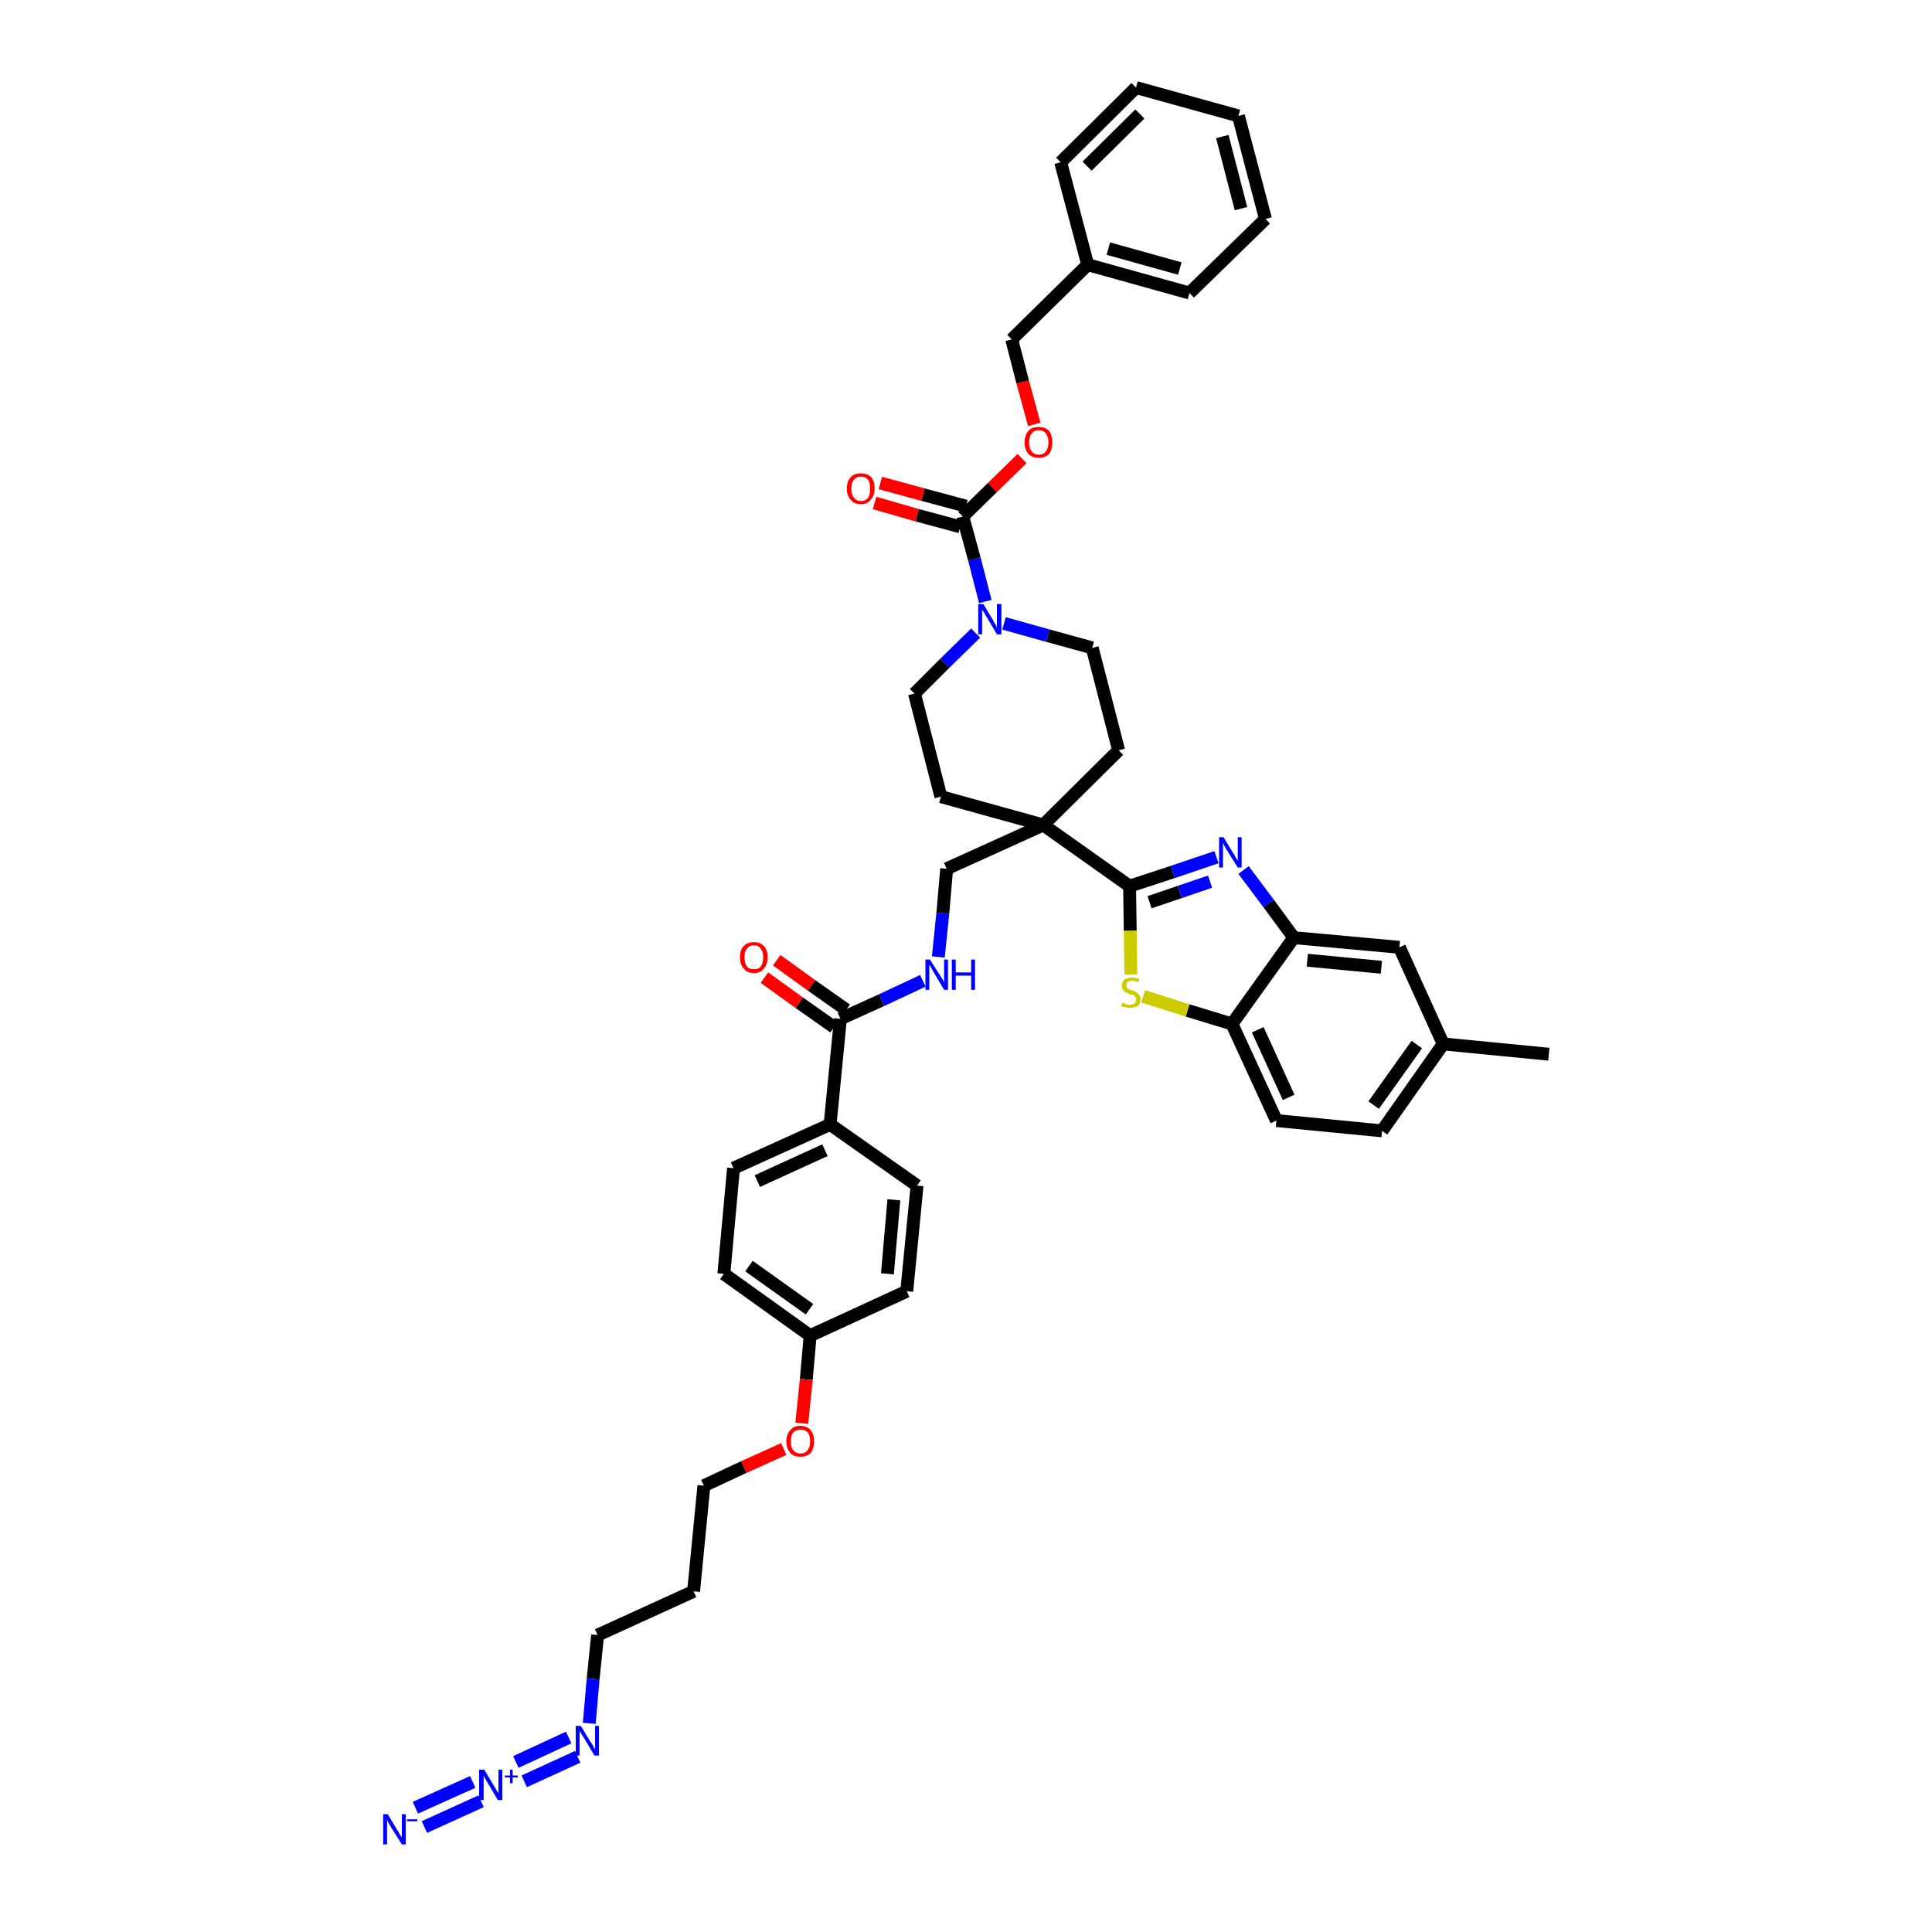 <?xml version='1.0' encoding='iso-8859-1'?>
<svg version='1.1' baseProfile='full'
              xmlns='http://www.w3.org/2000/svg'
                      xmlns:rdkit='http://www.rdkit.org/xml'
                      xmlns:xlink='http://www.w3.org/1999/xlink'
                  xml:space='preserve'
width='300px' height='300px' viewBox='0 0 300 300'>
<!-- END OF HEADER -->
<path class='bond-0 atom-0 atom-1' d='M 240.5,163.7 L 224.1,162.1' style='fill:none;fill-rule:evenodd;stroke:#000000;stroke-width:2.0px;stroke-linecap:butt;stroke-linejoin:miter;stroke-opacity:1' />
<path class='bond-1 atom-1 atom-2' d='M 224.1,162.1 L 214.6,175.6' style='fill:none;fill-rule:evenodd;stroke:#000000;stroke-width:2.0px;stroke-linecap:butt;stroke-linejoin:miter;stroke-opacity:1' />
<path class='bond-1 atom-1 atom-2' d='M 220.0,162.2 L 213.3,171.6' style='fill:none;fill-rule:evenodd;stroke:#000000;stroke-width:2.0px;stroke-linecap:butt;stroke-linejoin:miter;stroke-opacity:1' />
<path class='bond-42 atom-42 atom-1' d='M 217.3,147.1 L 224.1,162.1' style='fill:none;fill-rule:evenodd;stroke:#000000;stroke-width:2.0px;stroke-linecap:butt;stroke-linejoin:miter;stroke-opacity:1' />
<path class='bond-2 atom-2 atom-3' d='M 214.6,175.6 L 198.2,174.0' style='fill:none;fill-rule:evenodd;stroke:#000000;stroke-width:2.0px;stroke-linecap:butt;stroke-linejoin:miter;stroke-opacity:1' />
<path class='bond-3 atom-3 atom-4' d='M 198.2,174.0 L 191.3,159.0' style='fill:none;fill-rule:evenodd;stroke:#000000;stroke-width:2.0px;stroke-linecap:butt;stroke-linejoin:miter;stroke-opacity:1' />
<path class='bond-3 atom-3 atom-4' d='M 200.1,170.4 L 195.3,159.9' style='fill:none;fill-rule:evenodd;stroke:#000000;stroke-width:2.0px;stroke-linecap:butt;stroke-linejoin:miter;stroke-opacity:1' />
<path class='bond-4 atom-4 atom-5' d='M 191.3,159.0 L 184.4,156.9' style='fill:none;fill-rule:evenodd;stroke:#000000;stroke-width:2.0px;stroke-linecap:butt;stroke-linejoin:miter;stroke-opacity:1' />
<path class='bond-4 atom-4 atom-5' d='M 184.4,156.9 L 177.5,154.7' style='fill:none;fill-rule:evenodd;stroke:#CCCC00;stroke-width:2.0px;stroke-linecap:butt;stroke-linejoin:miter;stroke-opacity:1' />
<path class='bond-43 atom-41 atom-4' d='M 200.9,145.6 L 191.3,159.0' style='fill:none;fill-rule:evenodd;stroke:#000000;stroke-width:2.0px;stroke-linecap:butt;stroke-linejoin:miter;stroke-opacity:1' />
<path class='bond-5 atom-5 atom-6' d='M 175.6,151.3 L 175.5,144.5' style='fill:none;fill-rule:evenodd;stroke:#CCCC00;stroke-width:2.0px;stroke-linecap:butt;stroke-linejoin:miter;stroke-opacity:1' />
<path class='bond-5 atom-5 atom-6' d='M 175.5,144.5 L 175.4,137.6' style='fill:none;fill-rule:evenodd;stroke:#000000;stroke-width:2.0px;stroke-linecap:butt;stroke-linejoin:miter;stroke-opacity:1' />
<path class='bond-6 atom-6 atom-7' d='M 175.4,137.6 L 162.0,128.1' style='fill:none;fill-rule:evenodd;stroke:#000000;stroke-width:2.0px;stroke-linecap:butt;stroke-linejoin:miter;stroke-opacity:1' />
<path class='bond-39 atom-6 atom-40' d='M 175.4,137.6 L 182.1,135.4' style='fill:none;fill-rule:evenodd;stroke:#000000;stroke-width:2.0px;stroke-linecap:butt;stroke-linejoin:miter;stroke-opacity:1' />
<path class='bond-39 atom-6 atom-40' d='M 182.1,135.4 L 188.9,133.1' style='fill:none;fill-rule:evenodd;stroke:#0000FF;stroke-width:2.0px;stroke-linecap:butt;stroke-linejoin:miter;stroke-opacity:1' />
<path class='bond-39 atom-6 atom-40' d='M 178.5,140.1 L 183.2,138.5' style='fill:none;fill-rule:evenodd;stroke:#000000;stroke-width:2.0px;stroke-linecap:butt;stroke-linejoin:miter;stroke-opacity:1' />
<path class='bond-39 atom-6 atom-40' d='M 183.2,138.5 L 187.9,136.9' style='fill:none;fill-rule:evenodd;stroke:#0000FF;stroke-width:2.0px;stroke-linecap:butt;stroke-linejoin:miter;stroke-opacity:1' />
<path class='bond-7 atom-7 atom-8' d='M 162.0,128.1 L 147.0,134.9' style='fill:none;fill-rule:evenodd;stroke:#000000;stroke-width:2.0px;stroke-linecap:butt;stroke-linejoin:miter;stroke-opacity:1' />
<path class='bond-24 atom-7 atom-25' d='M 162.0,128.1 L 173.7,116.5' style='fill:none;fill-rule:evenodd;stroke:#000000;stroke-width:2.0px;stroke-linecap:butt;stroke-linejoin:miter;stroke-opacity:1' />
<path class='bond-44 atom-39 atom-7' d='M 146.1,123.7 L 162.0,128.1' style='fill:none;fill-rule:evenodd;stroke:#000000;stroke-width:2.0px;stroke-linecap:butt;stroke-linejoin:miter;stroke-opacity:1' />
<path class='bond-8 atom-8 atom-9' d='M 147.0,134.9 L 146.4,141.8' style='fill:none;fill-rule:evenodd;stroke:#000000;stroke-width:2.0px;stroke-linecap:butt;stroke-linejoin:miter;stroke-opacity:1' />
<path class='bond-8 atom-8 atom-9' d='M 146.4,141.8 L 145.7,148.6' style='fill:none;fill-rule:evenodd;stroke:#0000FF;stroke-width:2.0px;stroke-linecap:butt;stroke-linejoin:miter;stroke-opacity:1' />
<path class='bond-9 atom-9 atom-10' d='M 143.3,152.3 L 136.9,155.3' style='fill:none;fill-rule:evenodd;stroke:#0000FF;stroke-width:2.0px;stroke-linecap:butt;stroke-linejoin:miter;stroke-opacity:1' />
<path class='bond-9 atom-9 atom-10' d='M 136.9,155.3 L 130.5,158.2' style='fill:none;fill-rule:evenodd;stroke:#000000;stroke-width:2.0px;stroke-linecap:butt;stroke-linejoin:miter;stroke-opacity:1' />
<path class='bond-10 atom-10 atom-11' d='M 131.4,156.8 L 126.0,153.0' style='fill:none;fill-rule:evenodd;stroke:#000000;stroke-width:2.0px;stroke-linecap:butt;stroke-linejoin:miter;stroke-opacity:1' />
<path class='bond-10 atom-10 atom-11' d='M 126.0,153.0 L 120.6,149.1' style='fill:none;fill-rule:evenodd;stroke:#FF0000;stroke-width:2.0px;stroke-linecap:butt;stroke-linejoin:miter;stroke-opacity:1' />
<path class='bond-10 atom-10 atom-11' d='M 129.5,159.5 L 124.1,155.7' style='fill:none;fill-rule:evenodd;stroke:#000000;stroke-width:2.0px;stroke-linecap:butt;stroke-linejoin:miter;stroke-opacity:1' />
<path class='bond-10 atom-10 atom-11' d='M 124.1,155.7 L 118.7,151.8' style='fill:none;fill-rule:evenodd;stroke:#FF0000;stroke-width:2.0px;stroke-linecap:butt;stroke-linejoin:miter;stroke-opacity:1' />
<path class='bond-11 atom-10 atom-12' d='M 130.5,158.2 L 128.9,174.6' style='fill:none;fill-rule:evenodd;stroke:#000000;stroke-width:2.0px;stroke-linecap:butt;stroke-linejoin:miter;stroke-opacity:1' />
<path class='bond-12 atom-12 atom-13' d='M 128.9,174.6 L 113.9,181.4' style='fill:none;fill-rule:evenodd;stroke:#000000;stroke-width:2.0px;stroke-linecap:butt;stroke-linejoin:miter;stroke-opacity:1' />
<path class='bond-12 atom-12 atom-13' d='M 128.1,178.6 L 117.6,183.4' style='fill:none;fill-rule:evenodd;stroke:#000000;stroke-width:2.0px;stroke-linecap:butt;stroke-linejoin:miter;stroke-opacity:1' />
<path class='bond-45 atom-24 atom-12' d='M 142.4,184.1 L 128.9,174.6' style='fill:none;fill-rule:evenodd;stroke:#000000;stroke-width:2.0px;stroke-linecap:butt;stroke-linejoin:miter;stroke-opacity:1' />
<path class='bond-13 atom-13 atom-14' d='M 113.9,181.4 L 112.4,197.8' style='fill:none;fill-rule:evenodd;stroke:#000000;stroke-width:2.0px;stroke-linecap:butt;stroke-linejoin:miter;stroke-opacity:1' />
<path class='bond-14 atom-14 atom-15' d='M 112.4,197.8 L 125.8,207.4' style='fill:none;fill-rule:evenodd;stroke:#000000;stroke-width:2.0px;stroke-linecap:butt;stroke-linejoin:miter;stroke-opacity:1' />
<path class='bond-14 atom-14 atom-15' d='M 116.3,196.6 L 125.7,203.3' style='fill:none;fill-rule:evenodd;stroke:#000000;stroke-width:2.0px;stroke-linecap:butt;stroke-linejoin:miter;stroke-opacity:1' />
<path class='bond-15 atom-15 atom-16' d='M 125.8,207.4 L 125.2,214.2' style='fill:none;fill-rule:evenodd;stroke:#000000;stroke-width:2.0px;stroke-linecap:butt;stroke-linejoin:miter;stroke-opacity:1' />
<path class='bond-15 atom-15 atom-16' d='M 125.2,214.2 L 124.5,221.0' style='fill:none;fill-rule:evenodd;stroke:#FF0000;stroke-width:2.0px;stroke-linecap:butt;stroke-linejoin:miter;stroke-opacity:1' />
<path class='bond-22 atom-15 atom-23' d='M 125.8,207.4 L 140.8,200.5' style='fill:none;fill-rule:evenodd;stroke:#000000;stroke-width:2.0px;stroke-linecap:butt;stroke-linejoin:miter;stroke-opacity:1' />
<path class='bond-16 atom-16 atom-17' d='M 121.7,225.0 L 115.5,227.8' style='fill:none;fill-rule:evenodd;stroke:#FF0000;stroke-width:2.0px;stroke-linecap:butt;stroke-linejoin:miter;stroke-opacity:1' />
<path class='bond-16 atom-16 atom-17' d='M 115.5,227.8 L 109.3,230.7' style='fill:none;fill-rule:evenodd;stroke:#000000;stroke-width:2.0px;stroke-linecap:butt;stroke-linejoin:miter;stroke-opacity:1' />
<path class='bond-17 atom-17 atom-18' d='M 109.3,230.7 L 107.7,247.1' style='fill:none;fill-rule:evenodd;stroke:#000000;stroke-width:2.0px;stroke-linecap:butt;stroke-linejoin:miter;stroke-opacity:1' />
<path class='bond-18 atom-18 atom-19' d='M 107.7,247.1 L 92.8,253.9' style='fill:none;fill-rule:evenodd;stroke:#000000;stroke-width:2.0px;stroke-linecap:butt;stroke-linejoin:miter;stroke-opacity:1' />
<path class='bond-19 atom-19 atom-20' d='M 92.8,253.9 L 92.1,260.7' style='fill:none;fill-rule:evenodd;stroke:#000000;stroke-width:2.0px;stroke-linecap:butt;stroke-linejoin:miter;stroke-opacity:1' />
<path class='bond-19 atom-19 atom-20' d='M 92.1,260.7 L 91.5,267.6' style='fill:none;fill-rule:evenodd;stroke:#0000FF;stroke-width:2.0px;stroke-linecap:butt;stroke-linejoin:miter;stroke-opacity:1' />
<path class='bond-20 atom-20 atom-21' d='M 88.3,269.8 L 80.1,273.6' style='fill:none;fill-rule:evenodd;stroke:#0000FF;stroke-width:2.0px;stroke-linecap:butt;stroke-linejoin:miter;stroke-opacity:1' />
<path class='bond-20 atom-20 atom-21' d='M 89.7,272.8 L 81.4,276.6' style='fill:none;fill-rule:evenodd;stroke:#0000FF;stroke-width:2.0px;stroke-linecap:butt;stroke-linejoin:miter;stroke-opacity:1' />
<path class='bond-21 atom-21 atom-22' d='M 73.4,276.7 L 64.5,280.7' style='fill:none;fill-rule:evenodd;stroke:#0000FF;stroke-width:2.0px;stroke-linecap:butt;stroke-linejoin:miter;stroke-opacity:1' />
<path class='bond-21 atom-21 atom-22' d='M 74.7,279.7 L 65.9,283.7' style='fill:none;fill-rule:evenodd;stroke:#0000FF;stroke-width:2.0px;stroke-linecap:butt;stroke-linejoin:miter;stroke-opacity:1' />
<path class='bond-23 atom-23 atom-24' d='M 140.8,200.5 L 142.4,184.1' style='fill:none;fill-rule:evenodd;stroke:#000000;stroke-width:2.0px;stroke-linecap:butt;stroke-linejoin:miter;stroke-opacity:1' />
<path class='bond-23 atom-23 atom-24' d='M 137.8,197.8 L 138.8,186.3' style='fill:none;fill-rule:evenodd;stroke:#000000;stroke-width:2.0px;stroke-linecap:butt;stroke-linejoin:miter;stroke-opacity:1' />
<path class='bond-25 atom-25 atom-26' d='M 173.7,116.5 L 169.6,100.6' style='fill:none;fill-rule:evenodd;stroke:#000000;stroke-width:2.0px;stroke-linecap:butt;stroke-linejoin:miter;stroke-opacity:1' />
<path class='bond-26 atom-26 atom-27' d='M 169.6,100.6 L 162.7,98.7' style='fill:none;fill-rule:evenodd;stroke:#000000;stroke-width:2.0px;stroke-linecap:butt;stroke-linejoin:miter;stroke-opacity:1' />
<path class='bond-26 atom-26 atom-27' d='M 162.7,98.7 L 155.9,96.8' style='fill:none;fill-rule:evenodd;stroke:#0000FF;stroke-width:2.0px;stroke-linecap:butt;stroke-linejoin:miter;stroke-opacity:1' />
<path class='bond-27 atom-27 atom-28' d='M 153.0,93.4 L 151.3,86.8' style='fill:none;fill-rule:evenodd;stroke:#0000FF;stroke-width:2.0px;stroke-linecap:butt;stroke-linejoin:miter;stroke-opacity:1' />
<path class='bond-27 atom-27 atom-28' d='M 151.3,86.8 L 149.5,80.2' style='fill:none;fill-rule:evenodd;stroke:#000000;stroke-width:2.0px;stroke-linecap:butt;stroke-linejoin:miter;stroke-opacity:1' />
<path class='bond-37 atom-27 atom-38' d='M 151.5,98.3 L 146.7,103.0' style='fill:none;fill-rule:evenodd;stroke:#0000FF;stroke-width:2.0px;stroke-linecap:butt;stroke-linejoin:miter;stroke-opacity:1' />
<path class='bond-37 atom-27 atom-38' d='M 146.7,103.0 L 142.0,107.7' style='fill:none;fill-rule:evenodd;stroke:#000000;stroke-width:2.0px;stroke-linecap:butt;stroke-linejoin:miter;stroke-opacity:1' />
<path class='bond-28 atom-28 atom-29' d='M 150.0,78.6 L 143.3,76.8' style='fill:none;fill-rule:evenodd;stroke:#000000;stroke-width:2.0px;stroke-linecap:butt;stroke-linejoin:miter;stroke-opacity:1' />
<path class='bond-28 atom-28 atom-29' d='M 143.3,76.8 L 136.7,75.0' style='fill:none;fill-rule:evenodd;stroke:#FF0000;stroke-width:2.0px;stroke-linecap:butt;stroke-linejoin:miter;stroke-opacity:1' />
<path class='bond-28 atom-28 atom-29' d='M 149.1,81.8 L 142.4,80.0' style='fill:none;fill-rule:evenodd;stroke:#000000;stroke-width:2.0px;stroke-linecap:butt;stroke-linejoin:miter;stroke-opacity:1' />
<path class='bond-28 atom-28 atom-29' d='M 142.4,80.0 L 135.8,78.1' style='fill:none;fill-rule:evenodd;stroke:#FF0000;stroke-width:2.0px;stroke-linecap:butt;stroke-linejoin:miter;stroke-opacity:1' />
<path class='bond-29 atom-28 atom-30' d='M 149.5,80.2 L 154.1,75.7' style='fill:none;fill-rule:evenodd;stroke:#000000;stroke-width:2.0px;stroke-linecap:butt;stroke-linejoin:miter;stroke-opacity:1' />
<path class='bond-29 atom-28 atom-30' d='M 154.1,75.7 L 158.7,71.2' style='fill:none;fill-rule:evenodd;stroke:#FF0000;stroke-width:2.0px;stroke-linecap:butt;stroke-linejoin:miter;stroke-opacity:1' />
<path class='bond-30 atom-30 atom-31' d='M 160.6,65.9 L 158.8,59.3' style='fill:none;fill-rule:evenodd;stroke:#FF0000;stroke-width:2.0px;stroke-linecap:butt;stroke-linejoin:miter;stroke-opacity:1' />
<path class='bond-30 atom-30 atom-31' d='M 158.8,59.3 L 157.1,52.7' style='fill:none;fill-rule:evenodd;stroke:#000000;stroke-width:2.0px;stroke-linecap:butt;stroke-linejoin:miter;stroke-opacity:1' />
<path class='bond-31 atom-31 atom-32' d='M 157.1,52.7 L 168.9,41.1' style='fill:none;fill-rule:evenodd;stroke:#000000;stroke-width:2.0px;stroke-linecap:butt;stroke-linejoin:miter;stroke-opacity:1' />
<path class='bond-32 atom-32 atom-33' d='M 168.9,41.1 L 184.7,45.5' style='fill:none;fill-rule:evenodd;stroke:#000000;stroke-width:2.0px;stroke-linecap:butt;stroke-linejoin:miter;stroke-opacity:1' />
<path class='bond-32 atom-32 atom-33' d='M 172.1,38.6 L 183.2,41.7' style='fill:none;fill-rule:evenodd;stroke:#000000;stroke-width:2.0px;stroke-linecap:butt;stroke-linejoin:miter;stroke-opacity:1' />
<path class='bond-46 atom-37 atom-32' d='M 164.7,25.2 L 168.9,41.1' style='fill:none;fill-rule:evenodd;stroke:#000000;stroke-width:2.0px;stroke-linecap:butt;stroke-linejoin:miter;stroke-opacity:1' />
<path class='bond-33 atom-33 atom-34' d='M 184.7,45.5 L 196.5,34.0' style='fill:none;fill-rule:evenodd;stroke:#000000;stroke-width:2.0px;stroke-linecap:butt;stroke-linejoin:miter;stroke-opacity:1' />
<path class='bond-34 atom-34 atom-35' d='M 196.5,34.0 L 192.3,18.0' style='fill:none;fill-rule:evenodd;stroke:#000000;stroke-width:2.0px;stroke-linecap:butt;stroke-linejoin:miter;stroke-opacity:1' />
<path class='bond-34 atom-34 atom-35' d='M 192.7,32.4 L 189.8,21.2' style='fill:none;fill-rule:evenodd;stroke:#000000;stroke-width:2.0px;stroke-linecap:butt;stroke-linejoin:miter;stroke-opacity:1' />
<path class='bond-35 atom-35 atom-36' d='M 192.3,18.0 L 176.4,13.6' style='fill:none;fill-rule:evenodd;stroke:#000000;stroke-width:2.0px;stroke-linecap:butt;stroke-linejoin:miter;stroke-opacity:1' />
<path class='bond-36 atom-36 atom-37' d='M 176.4,13.6 L 164.7,25.2' style='fill:none;fill-rule:evenodd;stroke:#000000;stroke-width:2.0px;stroke-linecap:butt;stroke-linejoin:miter;stroke-opacity:1' />
<path class='bond-36 atom-36 atom-37' d='M 177.0,17.7 L 168.8,25.8' style='fill:none;fill-rule:evenodd;stroke:#000000;stroke-width:2.0px;stroke-linecap:butt;stroke-linejoin:miter;stroke-opacity:1' />
<path class='bond-38 atom-38 atom-39' d='M 142.0,107.7 L 146.1,123.7' style='fill:none;fill-rule:evenodd;stroke:#000000;stroke-width:2.0px;stroke-linecap:butt;stroke-linejoin:miter;stroke-opacity:1' />
<path class='bond-40 atom-40 atom-41' d='M 193.1,135.1 L 197.0,140.3' style='fill:none;fill-rule:evenodd;stroke:#0000FF;stroke-width:2.0px;stroke-linecap:butt;stroke-linejoin:miter;stroke-opacity:1' />
<path class='bond-40 atom-40 atom-41' d='M 197.0,140.3 L 200.9,145.6' style='fill:none;fill-rule:evenodd;stroke:#000000;stroke-width:2.0px;stroke-linecap:butt;stroke-linejoin:miter;stroke-opacity:1' />
<path class='bond-41 atom-41 atom-42' d='M 200.9,145.6 L 217.3,147.1' style='fill:none;fill-rule:evenodd;stroke:#000000;stroke-width:2.0px;stroke-linecap:butt;stroke-linejoin:miter;stroke-opacity:1' />
<path class='bond-41 atom-41 atom-42' d='M 203.0,149.1 L 214.5,150.2' style='fill:none;fill-rule:evenodd;stroke:#000000;stroke-width:2.0px;stroke-linecap:butt;stroke-linejoin:miter;stroke-opacity:1' />
<path  class='atom-5' d='M 174.3 155.7
Q 174.3 155.7, 174.6 155.8
Q 174.8 155.9, 175.0 156.0
Q 175.3 156.0, 175.5 156.0
Q 175.9 156.0, 176.2 155.8
Q 176.4 155.6, 176.4 155.2
Q 176.4 154.9, 176.3 154.8
Q 176.2 154.6, 176.0 154.5
Q 175.8 154.5, 175.5 154.4
Q 175.0 154.2, 174.8 154.1
Q 174.6 154.0, 174.4 153.7
Q 174.2 153.5, 174.2 153.1
Q 174.2 152.5, 174.6 152.1
Q 175.0 151.8, 175.8 151.8
Q 176.3 151.8, 176.9 152.0
L 176.8 152.5
Q 176.2 152.3, 175.8 152.3
Q 175.4 152.3, 175.1 152.5
Q 174.9 152.7, 174.9 153.0
Q 174.9 153.2, 175.0 153.4
Q 175.1 153.5, 175.3 153.6
Q 175.5 153.7, 175.8 153.8
Q 176.2 153.9, 176.5 154.1
Q 176.7 154.2, 176.9 154.5
Q 177.1 154.7, 177.1 155.2
Q 177.1 155.8, 176.7 156.2
Q 176.2 156.5, 175.5 156.5
Q 175.1 156.5, 174.8 156.4
Q 174.5 156.4, 174.1 156.2
L 174.3 155.7
' fill='#CCCC00'/>
<path  class='atom-9' d='M 144.4 149.0
L 146.0 151.5
Q 146.1 151.7, 146.4 152.1
Q 146.6 152.6, 146.6 152.6
L 146.6 149.0
L 147.2 149.0
L 147.2 153.7
L 146.6 153.7
L 145.0 151.0
Q 144.8 150.6, 144.6 150.3
Q 144.4 149.9, 144.3 149.8
L 144.3 153.7
L 143.7 153.7
L 143.7 149.0
L 144.4 149.0
' fill='#0000FF'/>
<path  class='atom-9' d='M 147.8 149.0
L 148.4 149.0
L 148.4 151.0
L 150.8 151.0
L 150.8 149.0
L 151.4 149.0
L 151.4 153.7
L 150.8 153.7
L 150.8 151.5
L 148.4 151.5
L 148.4 153.7
L 147.8 153.7
L 147.8 149.0
' fill='#0000FF'/>
<path  class='atom-11' d='M 114.9 148.6
Q 114.9 147.5, 115.5 146.9
Q 116.0 146.3, 117.1 146.3
Q 118.1 146.3, 118.6 146.9
Q 119.2 147.5, 119.2 148.6
Q 119.2 149.8, 118.6 150.4
Q 118.1 151.1, 117.1 151.1
Q 116.0 151.1, 115.5 150.4
Q 114.9 149.8, 114.9 148.6
M 117.1 150.5
Q 117.8 150.5, 118.1 150.1
Q 118.5 149.6, 118.5 148.6
Q 118.5 147.7, 118.1 147.3
Q 117.8 146.8, 117.1 146.8
Q 116.3 146.8, 116.0 147.3
Q 115.6 147.7, 115.6 148.6
Q 115.6 149.6, 116.0 150.1
Q 116.3 150.5, 117.1 150.5
' fill='#FF0000'/>
<path  class='atom-16' d='M 122.1 223.8
Q 122.1 222.7, 122.7 222.1
Q 123.2 221.4, 124.3 221.4
Q 125.3 221.4, 125.9 222.1
Q 126.4 222.7, 126.4 223.8
Q 126.4 224.9, 125.9 225.6
Q 125.3 226.2, 124.3 226.2
Q 123.2 226.2, 122.7 225.6
Q 122.1 224.9, 122.1 223.8
M 124.3 225.7
Q 125.0 225.7, 125.4 225.2
Q 125.8 224.7, 125.8 223.8
Q 125.8 222.9, 125.4 222.4
Q 125.0 222.0, 124.3 222.0
Q 123.6 222.0, 123.2 222.4
Q 122.8 222.9, 122.8 223.8
Q 122.8 224.8, 123.2 225.2
Q 123.6 225.7, 124.3 225.7
' fill='#FF0000'/>
<path  class='atom-20' d='M 90.2 268.0
L 91.7 270.5
Q 91.9 270.7, 92.1 271.1
Q 92.3 271.6, 92.4 271.6
L 92.4 268.0
L 93.0 268.0
L 93.0 272.6
L 92.3 272.6
L 90.7 269.9
Q 90.5 269.6, 90.3 269.3
Q 90.1 268.9, 90.0 268.8
L 90.0 272.6
L 89.4 272.6
L 89.4 268.0
L 90.2 268.0
' fill='#0000FF'/>
<path  class='atom-21' d='M 75.2 274.8
L 76.7 277.3
Q 76.9 277.6, 77.1 278.0
Q 77.4 278.4, 77.4 278.5
L 77.4 274.8
L 78.0 274.8
L 78.0 279.5
L 77.3 279.5
L 75.7 276.8
Q 75.5 276.5, 75.3 276.1
Q 75.1 275.8, 75.1 275.7
L 75.1 279.5
L 74.4 279.5
L 74.4 274.8
L 75.2 274.8
' fill='#0000FF'/>
<path  class='atom-21' d='M 78.4 275.7
L 79.2 275.7
L 79.2 274.8
L 79.6 274.8
L 79.6 275.7
L 80.4 275.7
L 80.4 276.0
L 79.6 276.0
L 79.6 276.9
L 79.2 276.9
L 79.2 276.0
L 78.4 276.0
L 78.4 275.7
' fill='#0000FF'/>
<path  class='atom-22' d='M 60.2 281.7
L 61.7 284.2
Q 61.9 284.4, 62.1 284.9
Q 62.4 285.3, 62.4 285.3
L 62.4 281.7
L 63.0 281.7
L 63.0 286.4
L 62.4 286.4
L 60.7 283.7
Q 60.5 283.3, 60.3 283.0
Q 60.1 282.6, 60.1 282.5
L 60.1 286.4
L 59.5 286.4
L 59.5 281.7
L 60.2 281.7
' fill='#0000FF'/>
<path  class='atom-22' d='M 63.2 282.5
L 64.8 282.5
L 64.8 282.8
L 63.2 282.8
L 63.2 282.5
' fill='#0000FF'/>
<path  class='atom-27' d='M 152.7 93.8
L 154.2 96.3
Q 154.3 96.6, 154.6 97.0
Q 154.8 97.4, 154.8 97.5
L 154.8 93.8
L 155.5 93.8
L 155.5 98.5
L 154.8 98.5
L 153.2 95.8
Q 153.0 95.5, 152.8 95.1
Q 152.6 94.8, 152.5 94.7
L 152.5 98.5
L 151.9 98.5
L 151.9 93.8
L 152.7 93.8
' fill='#0000FF'/>
<path  class='atom-29' d='M 131.5 75.9
Q 131.5 74.7, 132.1 74.1
Q 132.6 73.5, 133.7 73.5
Q 134.7 73.5, 135.3 74.1
Q 135.8 74.7, 135.8 75.9
Q 135.8 77.0, 135.2 77.6
Q 134.7 78.3, 133.7 78.3
Q 132.6 78.3, 132.1 77.6
Q 131.5 77.0, 131.5 75.9
M 133.7 77.8
Q 134.4 77.8, 134.8 77.3
Q 135.1 76.8, 135.1 75.9
Q 135.1 74.9, 134.8 74.5
Q 134.4 74.0, 133.7 74.0
Q 133.0 74.0, 132.6 74.5
Q 132.2 74.9, 132.2 75.9
Q 132.2 76.8, 132.6 77.3
Q 133.0 77.8, 133.7 77.8
' fill='#FF0000'/>
<path  class='atom-30' d='M 159.1 68.7
Q 159.1 67.6, 159.7 66.9
Q 160.2 66.3, 161.3 66.3
Q 162.3 66.3, 162.9 66.9
Q 163.4 67.6, 163.4 68.7
Q 163.4 69.8, 162.9 70.5
Q 162.3 71.1, 161.3 71.1
Q 160.3 71.1, 159.7 70.5
Q 159.1 69.8, 159.1 68.7
M 161.3 70.6
Q 162.0 70.6, 162.4 70.1
Q 162.8 69.6, 162.8 68.7
Q 162.8 67.8, 162.4 67.3
Q 162.0 66.8, 161.3 66.8
Q 160.6 66.8, 160.2 67.3
Q 159.8 67.8, 159.8 68.7
Q 159.8 69.6, 160.2 70.1
Q 160.6 70.6, 161.3 70.6
' fill='#FF0000'/>
<path  class='atom-40' d='M 190.0 130.0
L 191.5 132.5
Q 191.7 132.7, 191.9 133.2
Q 192.2 133.6, 192.2 133.7
L 192.2 130.0
L 192.8 130.0
L 192.8 134.7
L 192.2 134.7
L 190.5 132.0
Q 190.3 131.7, 190.1 131.3
Q 189.9 130.9, 189.9 130.8
L 189.9 134.7
L 189.3 134.7
L 189.3 130.0
L 190.0 130.0
' fill='#0000FF'/>
</svg>
